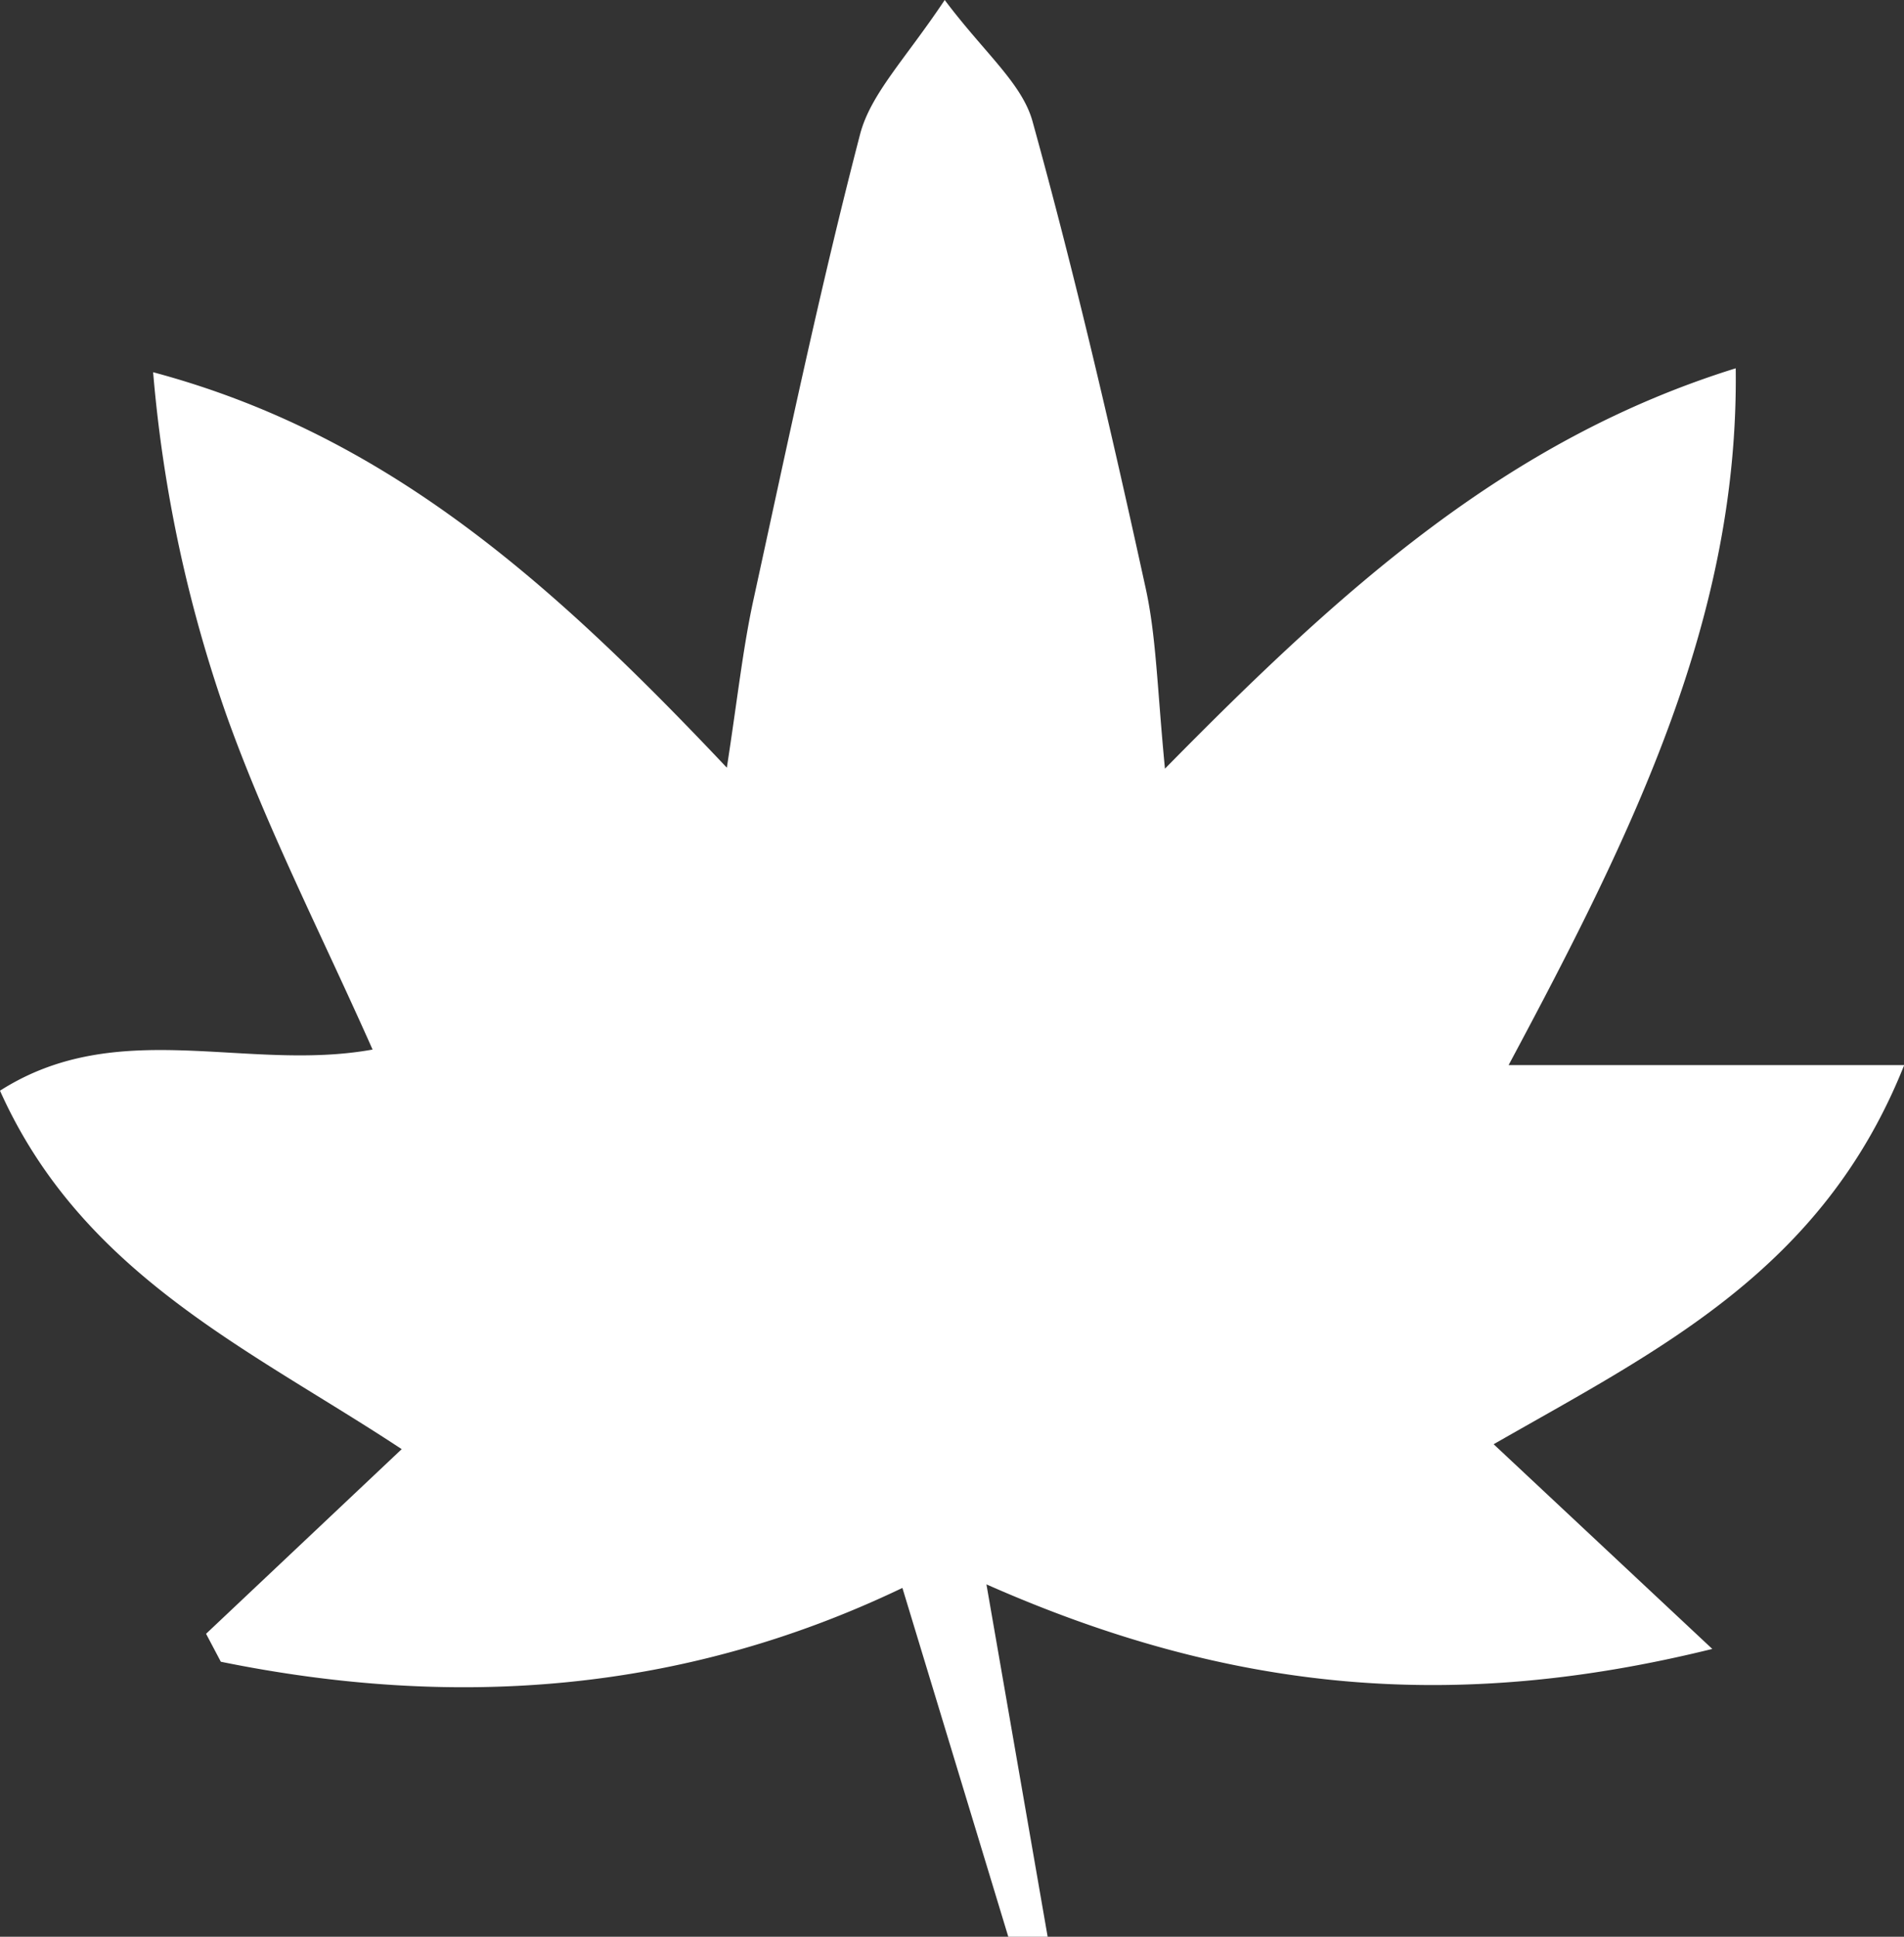 <svg xmlns="http://www.w3.org/2000/svg" viewBox="0 0 96.74 98.39"><rect x="0" y="0" width="96.74" height="98.39" fill="#333333" stroke="none"/><defs><style>.cls-1{fill:#fff;}</style></defs><g id="Layer_2" data-name="Layer 2"><g id="Layer_1-2" data-name="Layer 1"><path class="cls-1" d="M51.23,98.39,45.85,80.67C34.6,86.06,23,86.82,11.22,84.42L10.47,83l9.94-9.38C12.78,68.58,4.2,64.79,0,55.41c6-3.83,12.52-.93,18.93-2.09-2.57-5.79-5.36-11.22-7.4-16.92A70.4,70.4,0,0,1,7.78,18.91C19.63,22.08,28,29.55,36.93,39c.55-3.57.81-6,1.33-8.43C40,22.6,41.66,14.66,43.7,6.82,44.24,4.76,46,3,48,0c2,2.67,3.92,4.22,4.46,6.16,2.16,7.81,4,15.72,5.73,23.63.56,2.5.6,5.13,1,9.26,9-9.15,17.37-16.72,29-20.34.16,12.61-5.14,23.45-11.54,35.4h20.1C92.59,64.55,84.29,68.56,75.89,73.37L87,83.77C73.91,87,62.58,86,50.12,80.49l3.11,17.9Z"/></g></g></svg>